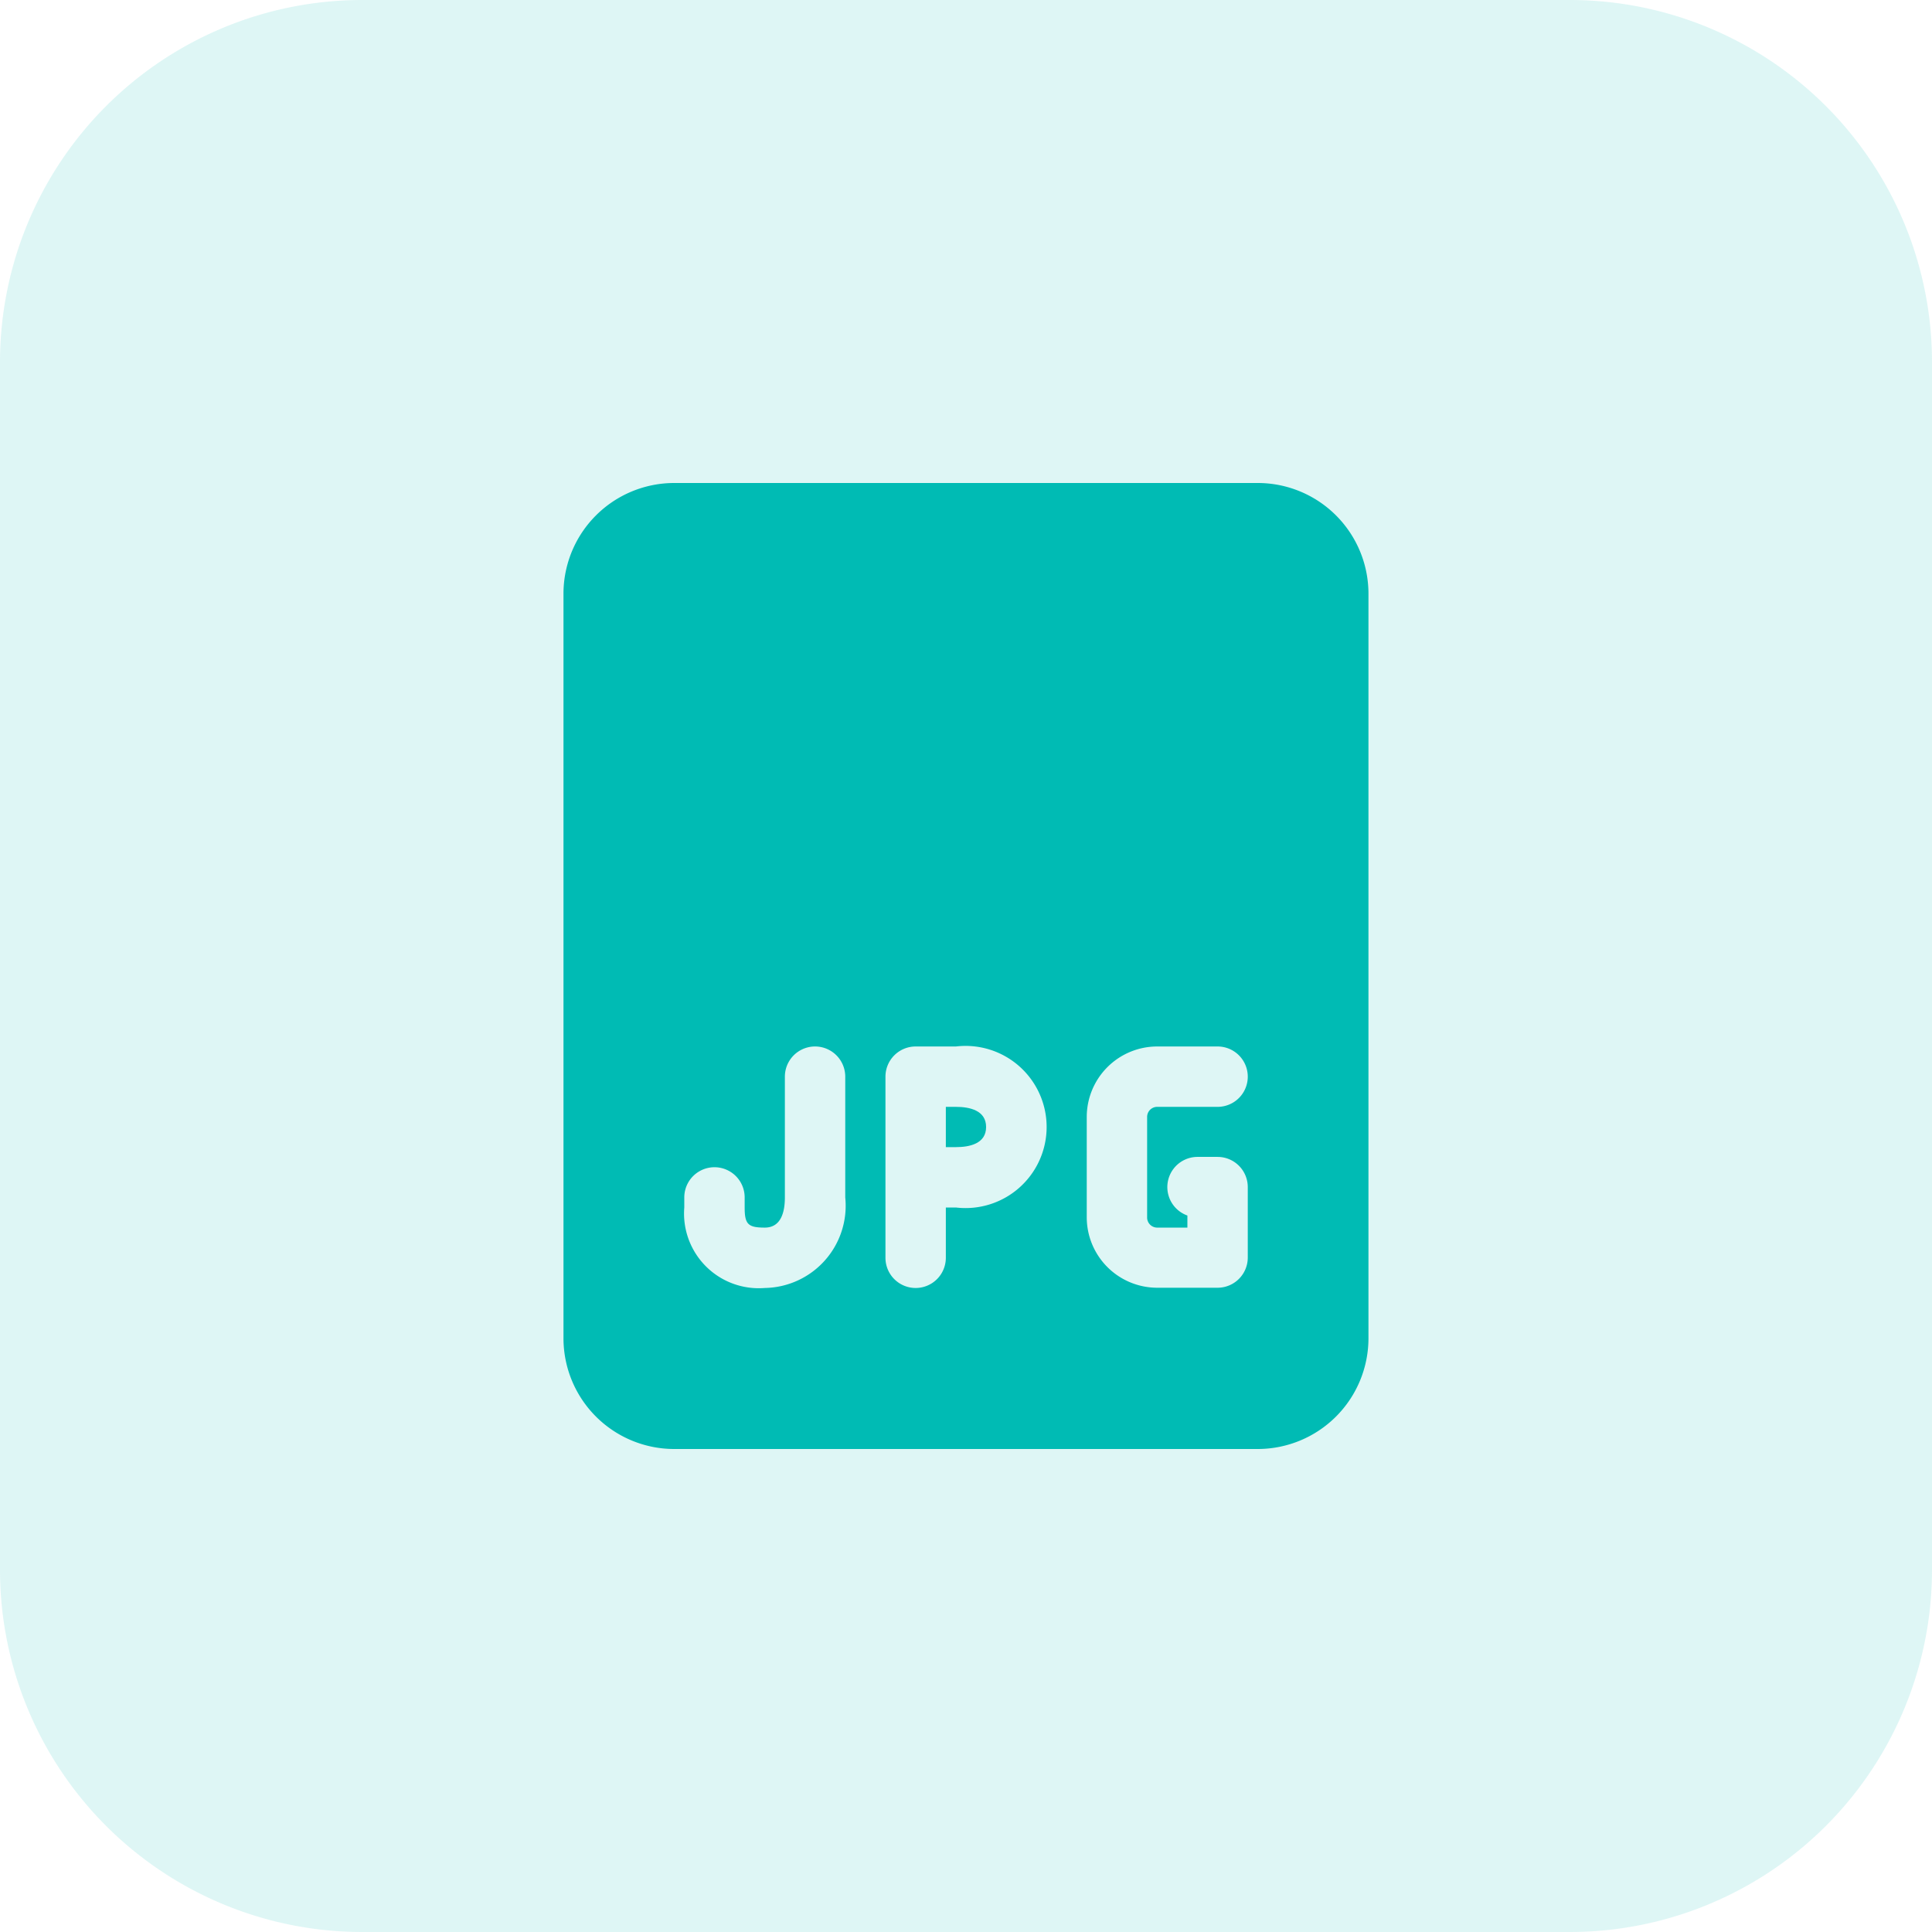 <svg id="jpg-file" xmlns="http://www.w3.org/2000/svg" width="32" height="32" viewBox="0 0 32 32">
  <path id="Path_105409" data-name="Path 105409" d="M26,32H6a6,6,0,0,1-6-6V6A6,6,0,0,1,6,0H26a6,6,0,0,1,6,6V26A6,6,0,0,1,26,32Zm0,0" fill="rgba(0,187,180,0.13)"/>
  <g id="Group_68646" data-name="Group 68646" transform="translate(9.333 8)">
    <path id="Path_105410" data-name="Path 105410" d="M250.823,293.328h-.167v.667h.167c.228,0,.5-.058.5-.333S251.052,293.328,250.823,293.328Zm0,0" transform="translate(-244.323 -282.995)" fill="#00bbb4"/>
    <path id="Path_105411" data-name="Path 105411" d="M160.828,128h-9.667a1.835,1.835,0,0,0-1.833,1.833v12.333A1.835,1.835,0,0,0,151.161,144h9.667a1.835,1.835,0,0,0,1.833-1.833V129.833A1.834,1.834,0,0,0,160.828,128Zm-6.833,11.833a1.362,1.362,0,0,1-1.333,1.5A1.237,1.237,0,0,1,151.329,140v-.167a.5.5,0,0,1,1,0V140c0,.277.056.333.333.333s.333-.272.333-.5v-2a.5.5,0,0,1,1,0Zm1.833.167h-.167v.833a.5.5,0,0,1-1,0v-3a.5.5,0,0,1,.5-.5h.667a1.343,1.343,0,1,1,0,2.667Zm3.334.333h.5v-.2a.5.5,0,0,1,.167-.971h.333a.5.5,0,0,1,.5.5v1.167a.5.5,0,0,1-.5.5h-1a1.168,1.168,0,0,1-1.167-1.167V138.5a1.168,1.168,0,0,1,1.167-1.167h1a.5.5,0,0,1,0,1h-1a.167.167,0,0,0-.167.167v1.667A.167.167,0,0,0,159.162,140.333Zm0,0" transform="translate(-149.328 -128)" fill="#00bbb4"/>
  </g>
</svg>
